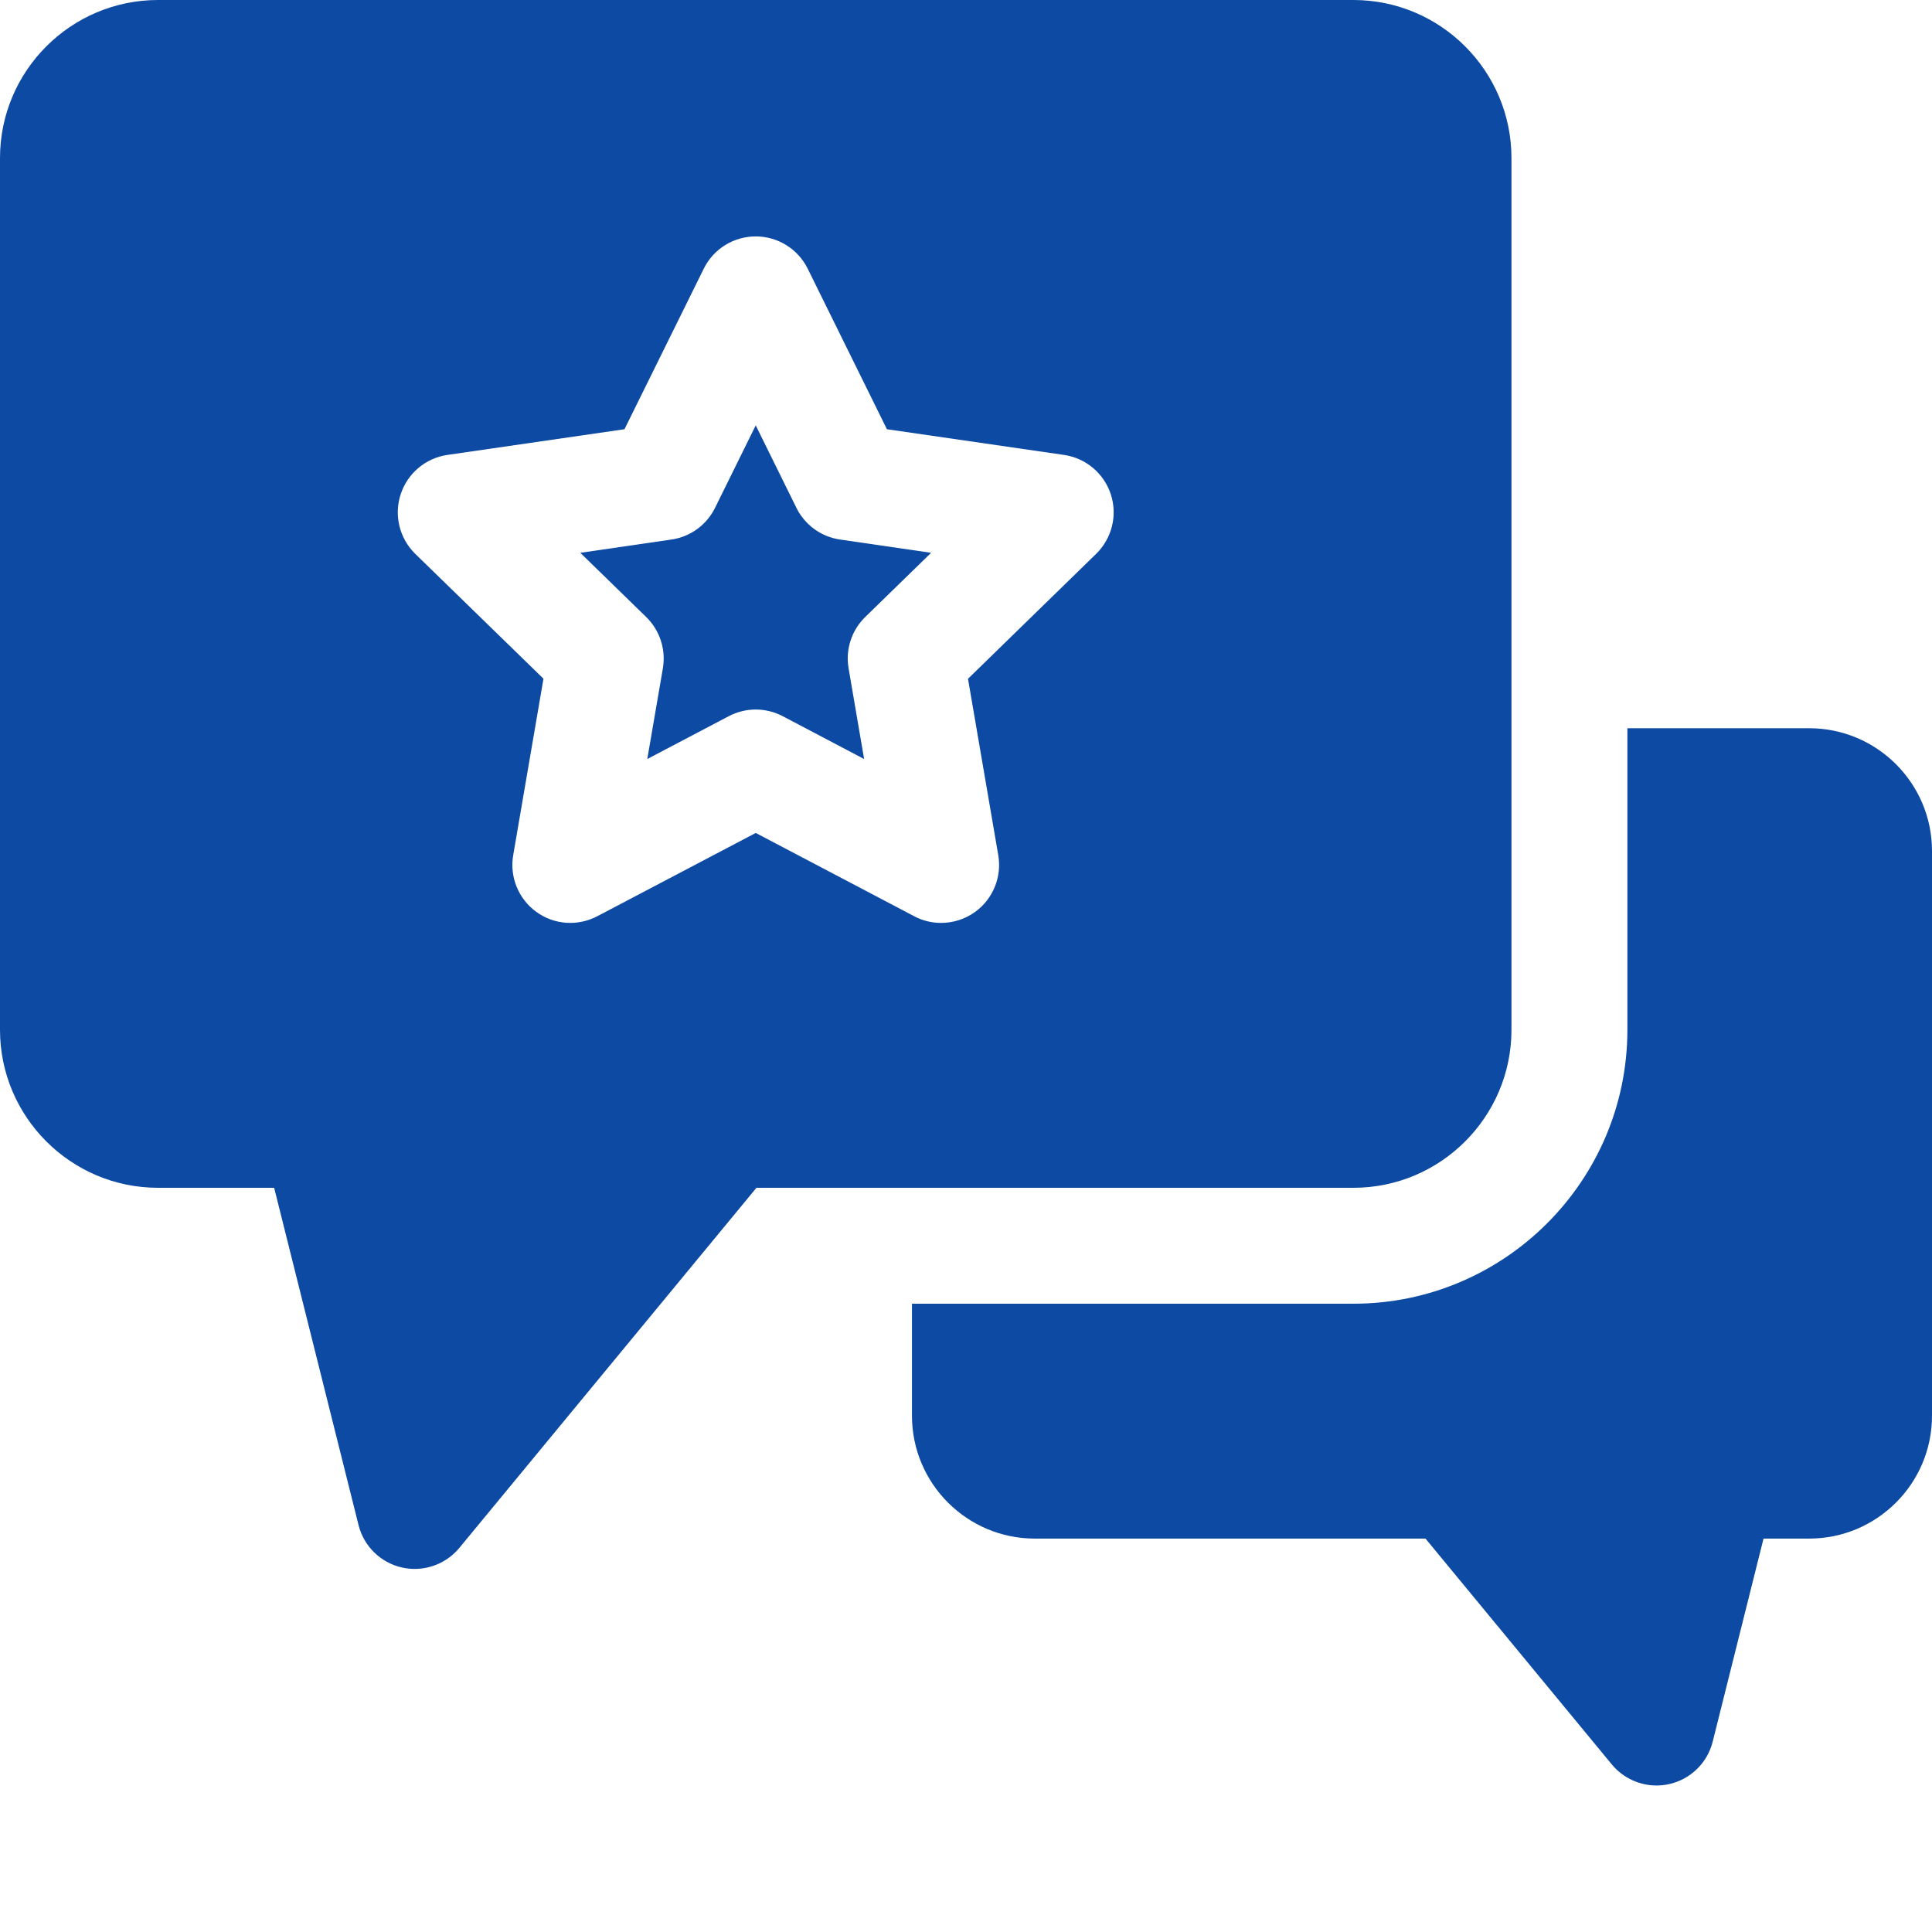 <svg width="30" height="30" viewBox="0 0 30 30" fill="none" xmlns="http://www.w3.org/2000/svg">
<path d="M28.093 11.308H25.27V15.991C25.27 18.336 23.361 20.244 21.016 20.244H14.161V21.984C14.161 23.035 15.016 23.891 16.067 23.891H22.135L25.028 27.398C25.201 27.607 25.457 27.725 25.722 27.725C25.788 27.725 25.855 27.718 25.921 27.703C26.252 27.628 26.513 27.373 26.595 27.043L27.384 23.891H28.093C29.145 23.891 30 23.036 30 21.984V13.214C30 12.163 29.145 11.308 28.093 11.308Z" fill="#0D4AA3"/>
<path d="M21.016 0H2.454C1.101 0 0 1.101 0 2.454V15.991C0 17.343 1.101 18.444 2.454 18.444H4.257L5.567 23.68C5.649 24.01 5.91 24.265 6.241 24.34C6.307 24.355 6.374 24.362 6.44 24.362C6.705 24.362 6.961 24.244 7.134 24.034L11.746 18.444H21.016C22.369 18.444 23.47 17.343 23.47 15.991V2.454C23.47 1.101 22.369 0 21.016 0V0ZM17.021 8.6L15.031 10.54L15.501 13.279C15.559 13.616 15.42 13.958 15.143 14.159C14.986 14.273 14.8 14.331 14.613 14.331C14.47 14.331 14.326 14.297 14.195 14.227L11.735 12.934L9.275 14.227C8.971 14.387 8.604 14.361 8.327 14.159C8.05 13.958 7.911 13.616 7.969 13.279L8.439 10.539L6.448 8.6C6.203 8.36 6.115 8.003 6.221 7.677C6.327 7.351 6.608 7.113 6.947 7.064L9.697 6.665L10.928 4.172C11.079 3.865 11.392 3.671 11.735 3.671C12.077 3.671 12.39 3.865 12.542 4.172L13.772 6.665L16.522 7.064C16.861 7.113 17.143 7.351 17.249 7.677C17.355 8.003 17.266 8.36 17.021 8.6Z" fill="#0D4AA3"/>
<path d="M12.367 7.886L11.735 6.605L11.103 7.886C10.972 8.152 10.718 8.336 10.425 8.378L9.011 8.584L10.034 9.581C10.246 9.788 10.343 10.086 10.293 10.378L10.051 11.786L11.316 11.121C11.578 10.983 11.891 10.983 12.154 11.121L13.418 11.786L13.177 10.378C13.126 10.086 13.223 9.788 13.435 9.581L14.458 8.584L13.045 8.378C12.752 8.336 12.498 8.152 12.367 7.886Z" fill="#0D4AA3"/>
</svg>
